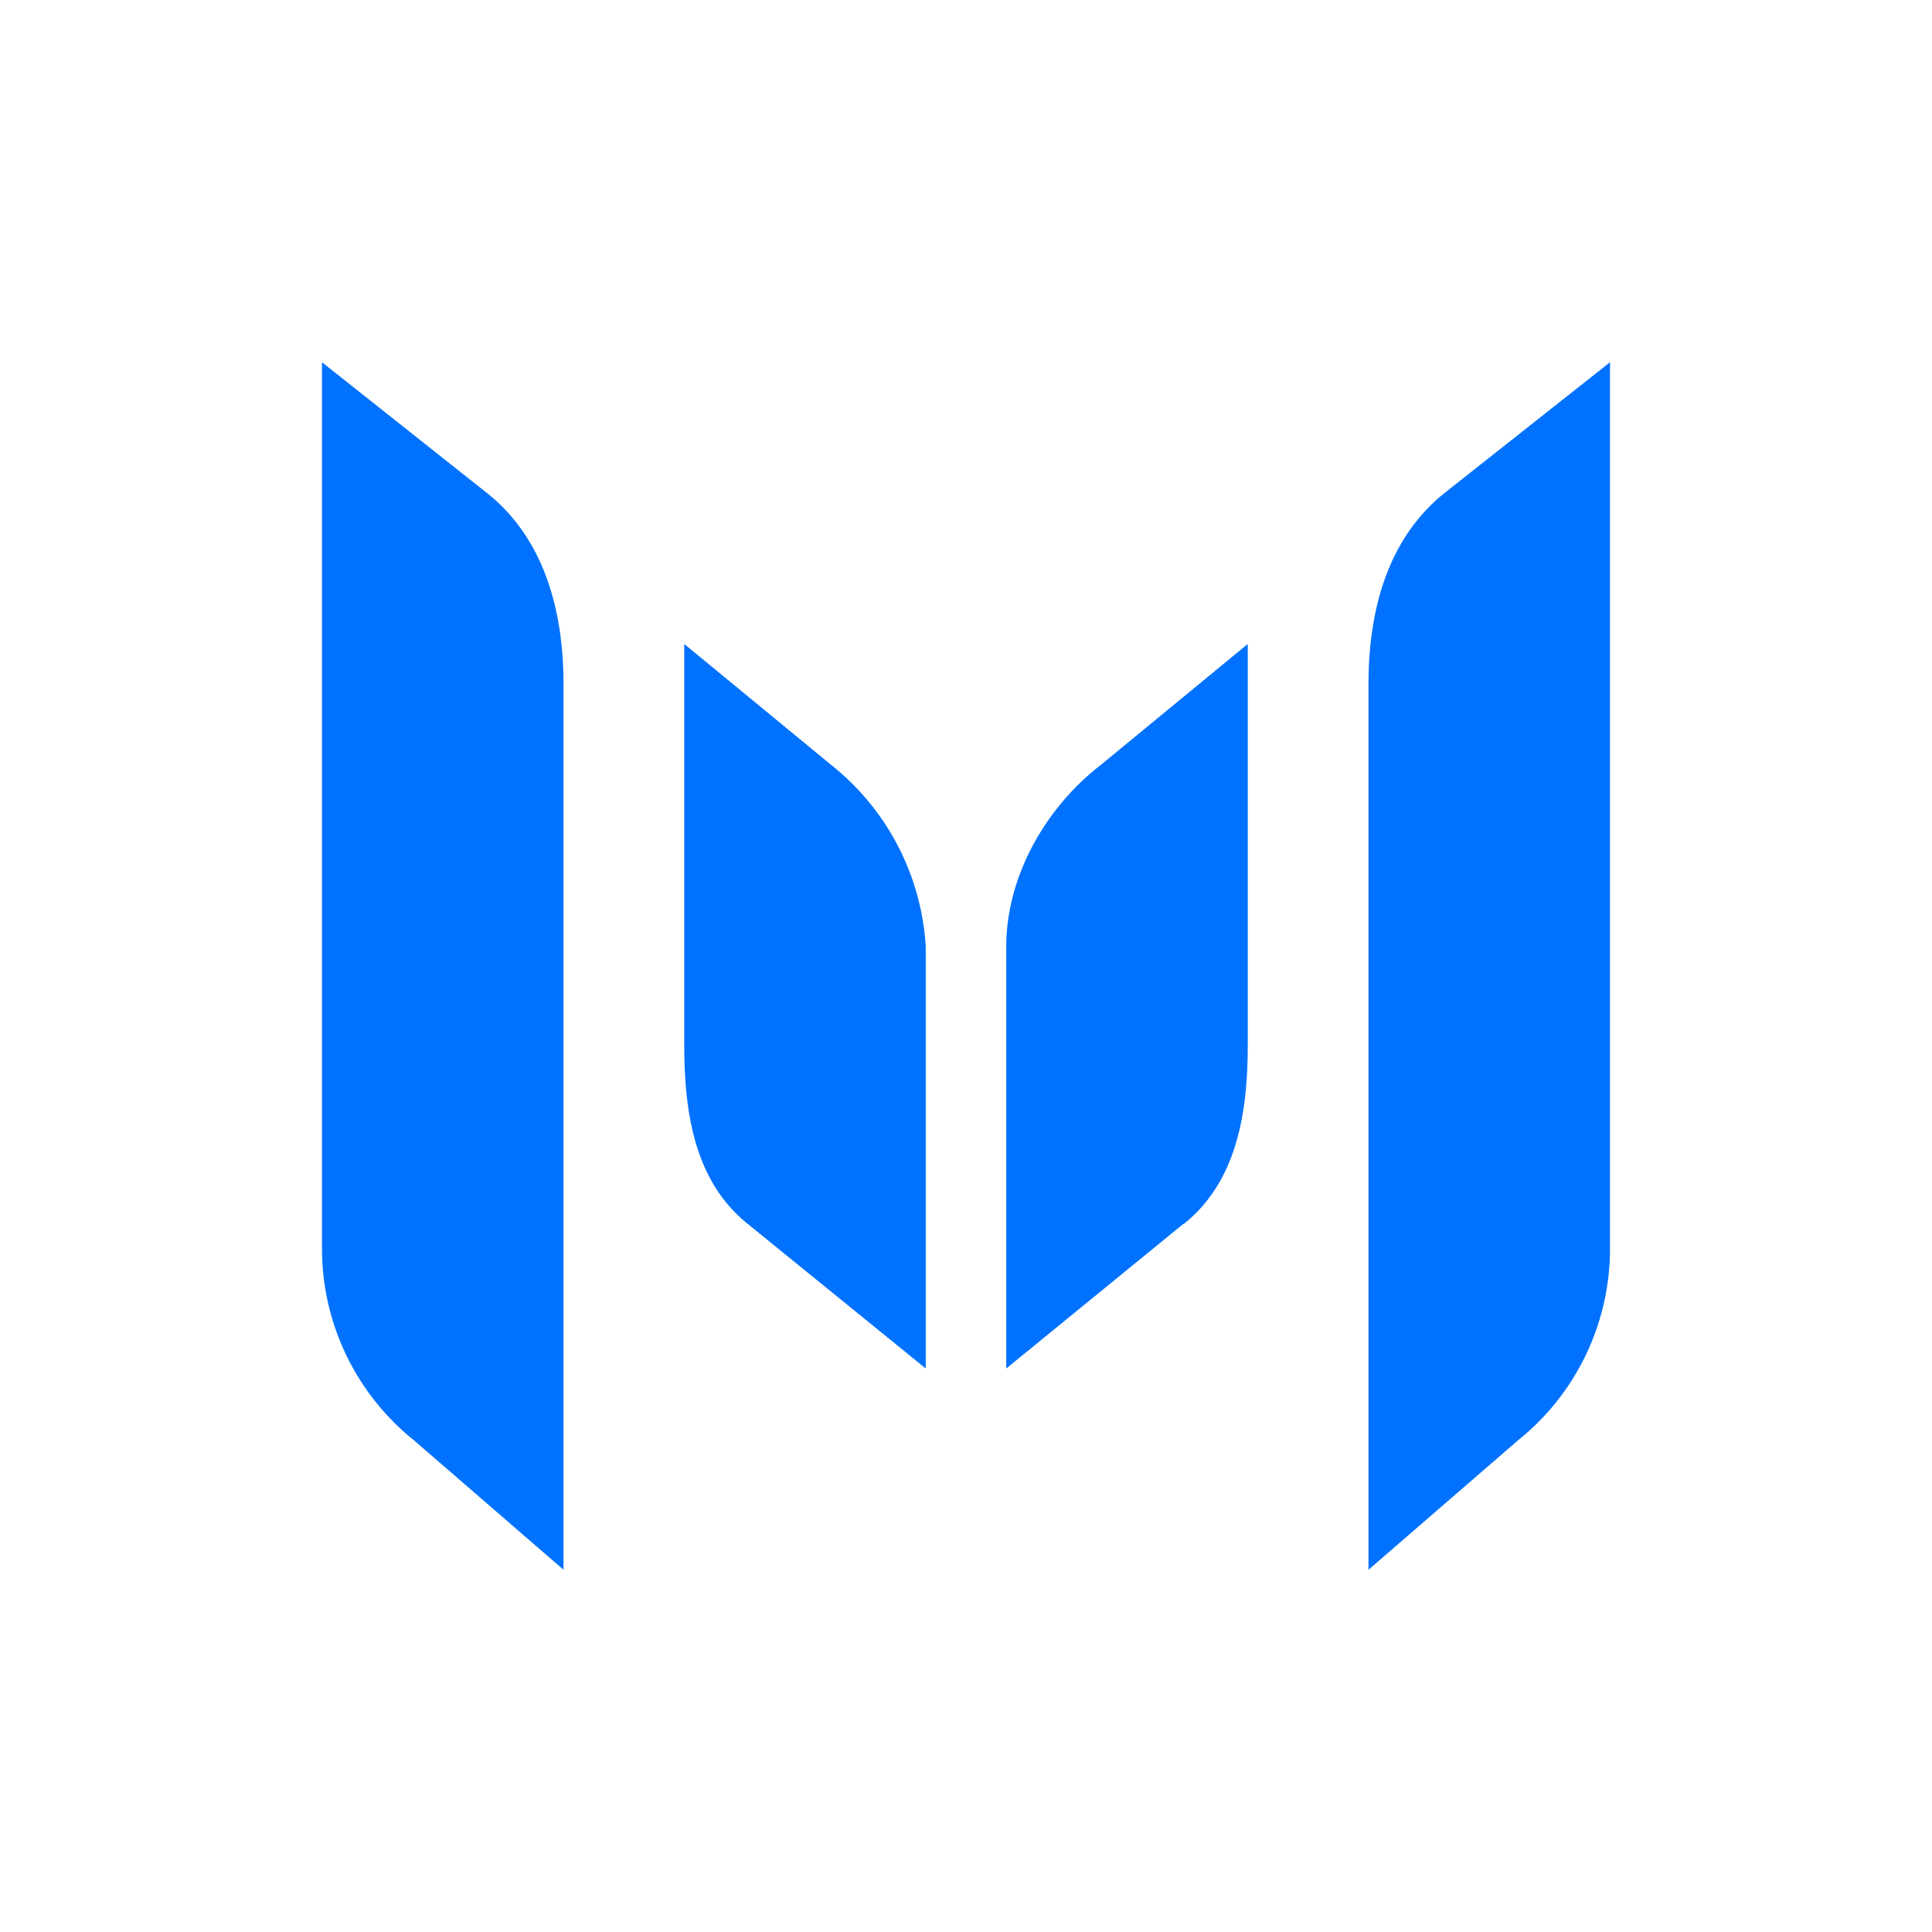 <svg xmlns="http://www.w3.org/2000/svg" width="24" height="24" fill="none" viewBox="0 0 24 24">
    <path fill="#0072FF" d="M14.705 15.2 12.5 17v-5.24c0-.875.49-1.725 1.165-2.25L15.5 8v4.98c0 .86-.14 1.7-.795 2.225zm-5.415.005c-.655-.525-.79-1.365-.79-2.225V8l1.835 1.51a3.12 3.12 0 0 1 1.165 2.25V17zm9.57 2.685L17 19.5v-11c0-.915.235-1.81.95-2.38L20 4.5v11.01a3.05 3.05 0 0 1-1.14 2.38m-13.72 0A3.05 3.05 0 0 1 4 15.51V4.5l2.05 1.625C6.76 6.69 7 7.585 7 8.5v11z"/>
</svg>
